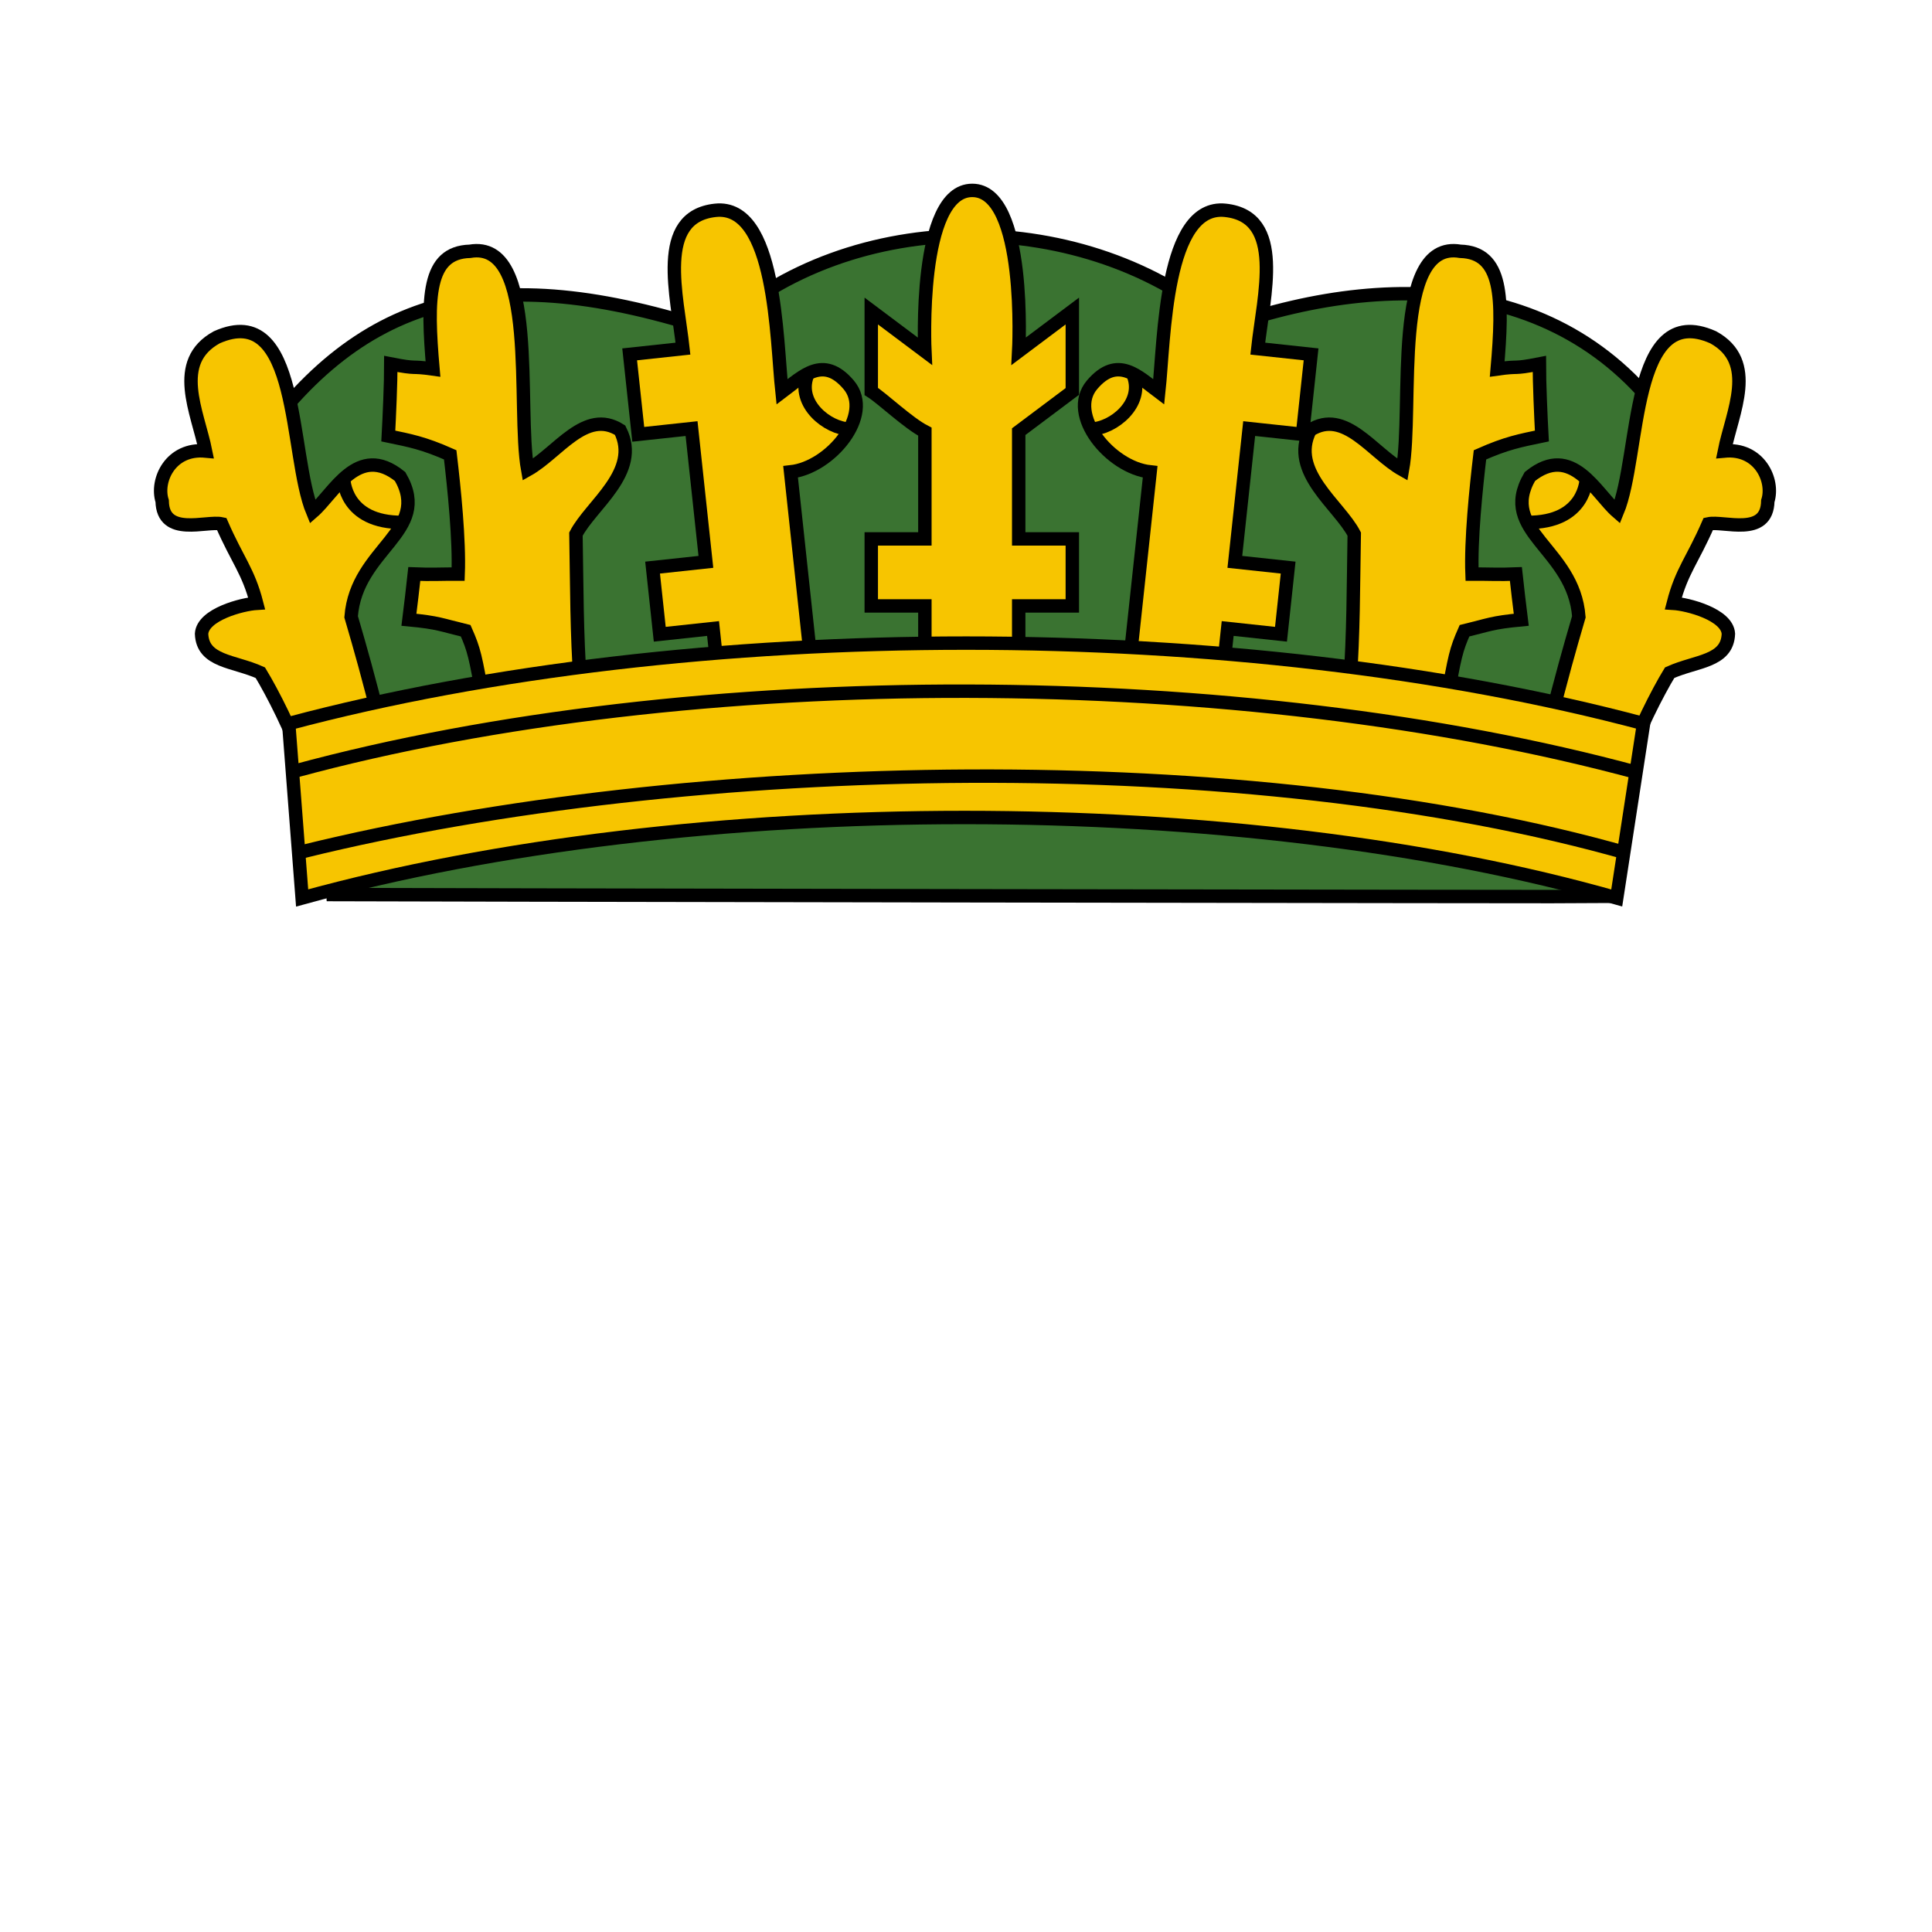 <svg:svg xmlns:dc="http://purl.org/dc/elements/1.1/" xmlns:ns1="http://sodipodi.sourceforge.net/DTD/sodipodi-0.dtd" xmlns:ns2="http://www.inkscape.org/namespaces/inkscape" xmlns:ns4="http://creativecommons.org/ns#" xmlns:rdf="http://www.w3.org/1999/02/22-rdf-syntax-ns#" xmlns:svg="http://www.w3.org/2000/svg" height="952.001" id="svg2984" version="1.1" viewBox="-71 -84.638 952.001 952.001" width="952.001" ns1:docname="Crown7.svg" ns2:version="0.91 r13725">
  <svg:defs id="defs2986">
    <ns2:perspective id="perspective4052" ns1:type="inkscape:persp3d" ns2:persp3d-origin="0.5 : 0.33333333 : 1" ns2:vp_x="0 : 0.5 : 1" ns2:vp_y="0 : 1000 : 0" ns2:vp_z="1 : 0.5 : 1" />
  </svg:defs>
  <ns1:namedview bordercolor="#666666" borderopacity="1.0" fit-margin-bottom="5" fit-margin-left="5" fit-margin-right="5" fit-margin-top="5" id="base" pagecolor="#ffffff" showgrid="false" showguides="true" ns2:current-layer="layer1" ns2:cx="405" ns2:cy="183.52779" ns2:document-units="px" ns2:guide-bbox="true" ns2:object-nodes="true" ns2:object-paths="true" ns2:pageopacity="0.0" ns2:pageshadow="2" ns2:snap-center="true" ns2:snap-global="true" ns2:snap-grids="true" ns2:snap-intersection-paths="true" ns2:snap-midpoints="true" ns2:snap-nodes="true" ns2:snap-object-midpoints="true" ns2:snap-smooth-nodes="true" ns2:snap-to-guides="true" ns2:window-height="837" ns2:window-maximized="1" ns2:window-width="1600" ns2:window-x="-8" ns2:window-y="-8" ns2:zoom="1.362963" />
  <svg:g id="layer1" transform="translate(-36.858,211.706)" ns2:groupmode="layer" ns2:label="Ebene 1">
    <svg:path d="m 244.244,466.827 c 11.429,36.039 48.984,57.493 72.403,64.363" id="path2930" style="fill:none;stroke:#000000;stroke-width:2.152px;stroke-linecap:butt;stroke-linejoin:miter;stroke-opacity:0" ns1:nodetypes="cc" ns2:connector-curvature="0" />
    <svg:path d="m 318.229,538.487 c 33.223,32.434 104.796,32.21 141.006,-0.137" id="path2932" style="fill:none;stroke:#000000;stroke-width:2.152px;stroke-linecap:butt;stroke-linejoin:miter;stroke-opacity:0" ns1:nodetypes="cc" ns2:connector-curvature="0" />
    <svg:path d="m 454.825,531.026 c 22.379,-8.104 64.195,-32.152 70.806,-64.155" id="path2934" style="fill:none;stroke:#000000;stroke-width:2.152px;stroke-linecap:butt;stroke-linejoin:miter;stroke-opacity:0" ns1:nodetypes="cc" ns2:connector-curvature="0" />
    <svg:g id="g4501" transform="matrix(3.072,0,0,3.072,-743.813,-609.048)">
      <svg:path d="m 283.446,245.277 c 2.096,0.045 204.186,0.384 205.688,0.321 0.771,-34.487 12.721,-67.018 13.699,-68.873 -15.768,-30.363 -46.917,-32.403 -75.213,-22.525 -22.149,-19.393 -60.125,-19.79 -82.01,0.707 -35.852,-11.777 -57.517,-6.039 -75.261,20.864 1.689,2.716 14.599,37.523 14.126,70.517" id="path3112" style="display:inline;fill:#3a7331;fill-opacity:1;stroke:#000000;stroke-width:2.154px;stroke-linecap:butt;stroke-linejoin:miter;stroke-opacity:1" ns1:nodetypes="ccccccc" ns2:connector-curvature="0" />
      <svg:g id="g4072" transform="matrix(0.43,0,0,0.43,170.815,485.791)">
        <svg:path d="m 520,-647 0,-20 20,0 0,-25 -20,0 0,-40 20,-15 0,-30 -20,15 c 0,0 3.224,-60 -17.332,-60 C 482.113,-822 485,-762 485,-762 l -20,-15 0,30 c 4.2,2.658 13.821,11.842 20,15 l 0,40 -20,0 0,25 20,0 0,20" id="path2831" style="display:inline;fill:#f7c500;fill-opacity:1;stroke:#000000;stroke-width:5.004px;stroke-linecap:butt;stroke-linejoin:miter;stroke-opacity:1" ns1:nodetypes="ccccccccszscccccccc" ns2:connector-curvature="0" />
        <svg:path d="m 679.742,-631.746 c 2.905,-16.435 3.369,-18.79 6.547,-25.981 9.075,-2.191 10.108,-3.067 21.182,-4.112 -0.85,-7.005 -1.327,-10.575 -2.012,-17.055 -6.069,0.268 -10.923,-0.017 -16.36,0.021 -0.5,-12.594 1.485,-31.971 2.969,-44.487 9.998,-4.433 15.005,-5.326 23.09,-7.013 -0.395,-7.216 -0.956,-20.133 -0.94,-26.893 -10.433,2.045 -6.908,0.636 -15.723,1.887 2.325,-26.585 2.08,-43.455 -13.78,-43.902 -25.902,-4.45 -17.349,58.206 -21.547,81.496 -11.299,-6.343 -21.514,-22.993 -34.47,-14.77 -7.883,15.554 10.825,27.88 16.467,38.772 -0.353,20.031 -0.257,36.822 -1.621,55.841" id="path2837" style="display:inline;fill:#f7c500;fill-opacity:1;stroke:#000000;stroke-width:5.004px;stroke-linecap:butt;stroke-linejoin:miter;stroke-opacity:1" ns1:nodetypes="cccccccccccccc" ns2:connector-curvature="0" />
        <svg:g id="g4021" transform="matrix(5.004,0,0,5.004,5.951,-833.827)">
          <svg:path d="m 148.109,45.011 c 0.719,-2.23 2.248,-5.223 3.144,-6.695 1.981,-0.893 4.3,-0.804 4.379,-2.9 -0.089,-1.448 -3.043,-2.207 -4.106,-2.271 0.622,-2.415 1.429,-3.21 2.61,-5.923 1.141,-0.248 4.383,1.016 4.434,-1.701 0.498,-1.547 -0.641,-3.973 -3.235,-3.728 0.582,-2.904 2.518,-6.639 -0.837,-8.479 -6.238,-2.778 -5.386,8.77 -7.148,13.019 -1.596,-1.381 -3.368,-5.184 -6.518,-2.639 -2.396,4.121 3.267,5.358 3.652,10.456 -0.74,2.525 -1.279,4.45 -2.152,7.911" id="path2841" style="display:inline;fill:#f7c500;fill-opacity:1;stroke:#000000;stroke-width:1px;stroke-linecap:butt;stroke-linejoin:miter;stroke-opacity:1" ns1:nodetypes="cccccccccccc" ns2:connector-curvature="0" />
          <svg:path d="m 140.633,27.112 c 4.384,0.037 4.389,-3.235 4.411,-3.256" id="path2843" style="display:inline;fill:none;stroke:#000000;stroke-width:1px;stroke-linecap:butt;stroke-linejoin:miter;stroke-opacity:1" ns1:nodetypes="cc" ns2:connector-curvature="0" />
        </svg:g>
        <svg:g id="g4025" transform="matrix(4.976,0.535,-0.535,4.976,30.618,-892.398)">
          <svg:path d="m 117.706,37.333 0,-2.997 3.996,0 0,-4.996 -3.996,0 0,-9.991 3.996,0 0,-5.995 -3.996,0 c 0,-3.996 0.999,-9.991 -3.5,-9.991 -4.552,0 -3.494,9.991 -3.494,13.988 -1.679,-0.999 -3.35,-2.415 -4.996,0 -1.645,2.415 1.998,5.995 4.996,5.995 l 0,13.988" id="path2835" style="display:inline;fill:#f7c500;fill-opacity:1;stroke:#000000;stroke-width:1px;stroke-linecap:butt;stroke-linejoin:miter;stroke-opacity:1" ns1:nodetypes="ccccccccczczcc" ns2:connector-curvature="0" />
          <svg:path d="m 105.995,20.647 c 1.632,-0.228 3.718,-2.297 2.719,-4.296" id="path2845" style="display:inline;fill:none;stroke:#000000;stroke-width:1px;stroke-linecap:butt;stroke-linejoin:miter;stroke-opacity:1" ns1:nodetypes="cc" ns2:connector-curvature="0" />
        </svg:g>
        <svg:path d="m 320.258,-631.746 c -2.905,-16.435 -3.369,-18.79 -6.547,-25.981 -9.075,-2.191 -10.108,-3.067 -21.182,-4.112 0.85,-7.005 1.327,-10.575 2.012,-17.055 6.069,0.268 10.923,-0.017 16.36,0.021 0.5,-12.594 -1.485,-31.971 -2.969,-44.487 -9.998,-4.433 -15.005,-5.326 -23.09,-7.013 0.395,-7.216 0.956,-20.133 0.94,-26.893 10.433,2.045 6.908,0.636 15.723,1.887 -2.325,-26.585 -2.08,-43.455 13.78,-43.902 25.902,-4.45 17.349,58.206 21.547,81.496 11.299,-6.343 21.514,-22.993 34.47,-14.77 7.883,15.554 -10.825,27.88 -16.467,38.772 0.353,20.031 0.257,36.822 1.621,55.841" id="path2837-1" style="display:inline;fill:#f7c500;fill-opacity:1;stroke:#000000;stroke-width:5.004px;stroke-linecap:butt;stroke-linejoin:miter;stroke-opacity:1" ns1:nodetypes="cccccccccccccc" ns2:connector-curvature="0" />
        <svg:g id="g4033" transform="matrix(5.004,0,0,5.004,5.951,-833.827)">
          <svg:path d="m 49.337,45.011 c -0.719,-2.23 -2.248,-5.223 -3.144,-6.695 -1.981,-0.893 -4.3,-0.804 -4.379,-2.9 0.089,-1.448 3.043,-2.207 4.106,-2.271 -0.622,-2.415 -1.429,-3.21 -2.61,-5.923 -1.141,-0.248 -4.383,1.016 -4.434,-1.701 -0.498,-1.547 0.641,-3.973 3.235,-3.728 -0.582,-2.904 -2.518,-6.639 0.837,-8.479 6.238,-2.778 5.386,8.77 7.148,13.019 1.596,-1.381 3.368,-5.184 6.518,-2.639 2.396,4.121 -3.267,5.358 -3.652,10.456 0.74,2.525 1.279,4.45 2.152,7.911" id="path2841-4" style="display:inline;fill:#f7c500;fill-opacity:1;stroke:#000000;stroke-width:1px;stroke-linecap:butt;stroke-linejoin:miter;stroke-opacity:1" ns1:nodetypes="cccccccccccc" ns2:connector-curvature="0" />
          <svg:path d="m 56.813,27.112 c -4.384,0.037 -4.389,-3.235 -4.411,-3.256" id="path2843-0" style="display:inline;fill:none;stroke:#000000;stroke-width:1px;stroke-linecap:butt;stroke-linejoin:miter;stroke-opacity:1" ns1:nodetypes="cc" ns2:connector-curvature="0" />
        </svg:g>
        <svg:g id="g4025-1" style="display:inline" transform="matrix(-4.976,0.535,0.535,4.976,973.319,-892.398)">
          <svg:path d="m 117.706,37.333 0,-2.997 3.996,0 0,-4.996 -3.996,0 0,-9.991 3.996,0 0,-5.995 -3.996,0 c 0,-3.996 0.999,-9.991 -3.5,-9.991 -4.552,0 -3.494,9.991 -3.494,13.988 -1.679,-0.999 -3.35,-2.415 -4.996,0 -1.645,2.415 1.998,5.995 4.996,5.995 l 0,13.988" id="path2835-7" style="display:inline;fill:#f7c500;fill-opacity:1;stroke:#000000;stroke-width:1px;stroke-linecap:butt;stroke-linejoin:miter;stroke-opacity:1" ns1:nodetypes="ccccccccczczcc" ns2:connector-curvature="0" />
          <svg:path d="m 105.995,20.647 c 1.632,-0.228 3.718,-2.297 2.719,-4.296" id="path2845-4" style="display:inline;fill:none;stroke:#000000;stroke-width:1px;stroke-linecap:butt;stroke-linejoin:miter;stroke-opacity:1" ns1:nodetypes="cc" ns2:connector-curvature="0" />
        </svg:g>
      </svg:g>
      <svg:path d="m 494.642,217.856 c -64.55,-17.213 -152.769,-17.213 -217.32,0 l 2.152,27.972 c 62.399,-17.213 150.618,-17.213 210.865,0 l 4.303,-27.972 z" id="path2881" style="display:inline;fill:#f7c500;fill-opacity:1;stroke:#000000;stroke-width:2.154px;stroke-linecap:butt;stroke-linejoin:miter;stroke-opacity:1" ns1:nodetypes="ccccc" ns2:connector-curvature="0" />
      <svg:path d="M 278.224,225.499 C 342.186,208.121 430.47,208.559 493.741,225.746" id="path2898" style="display:inline;fill:none;stroke:#000000;stroke-width:2.154px;stroke-linecap:butt;stroke-linejoin:miter;stroke-opacity:1" ns1:nodetypes="cc" ns2:connector-curvature="0" />
      <svg:path d="m 279.716,238.354 c 62.064,-15.277 151.748,-17.021 212.533,0.367" id="path2900" style="display:inline;fill:none;stroke:#000000;stroke-width:2.154px;stroke-linecap:butt;stroke-linejoin:miter;stroke-opacity:1" ns1:nodetypes="cc" ns2:connector-curvature="0" />
    </svg:g>
  </svg:g>
</svg:svg>